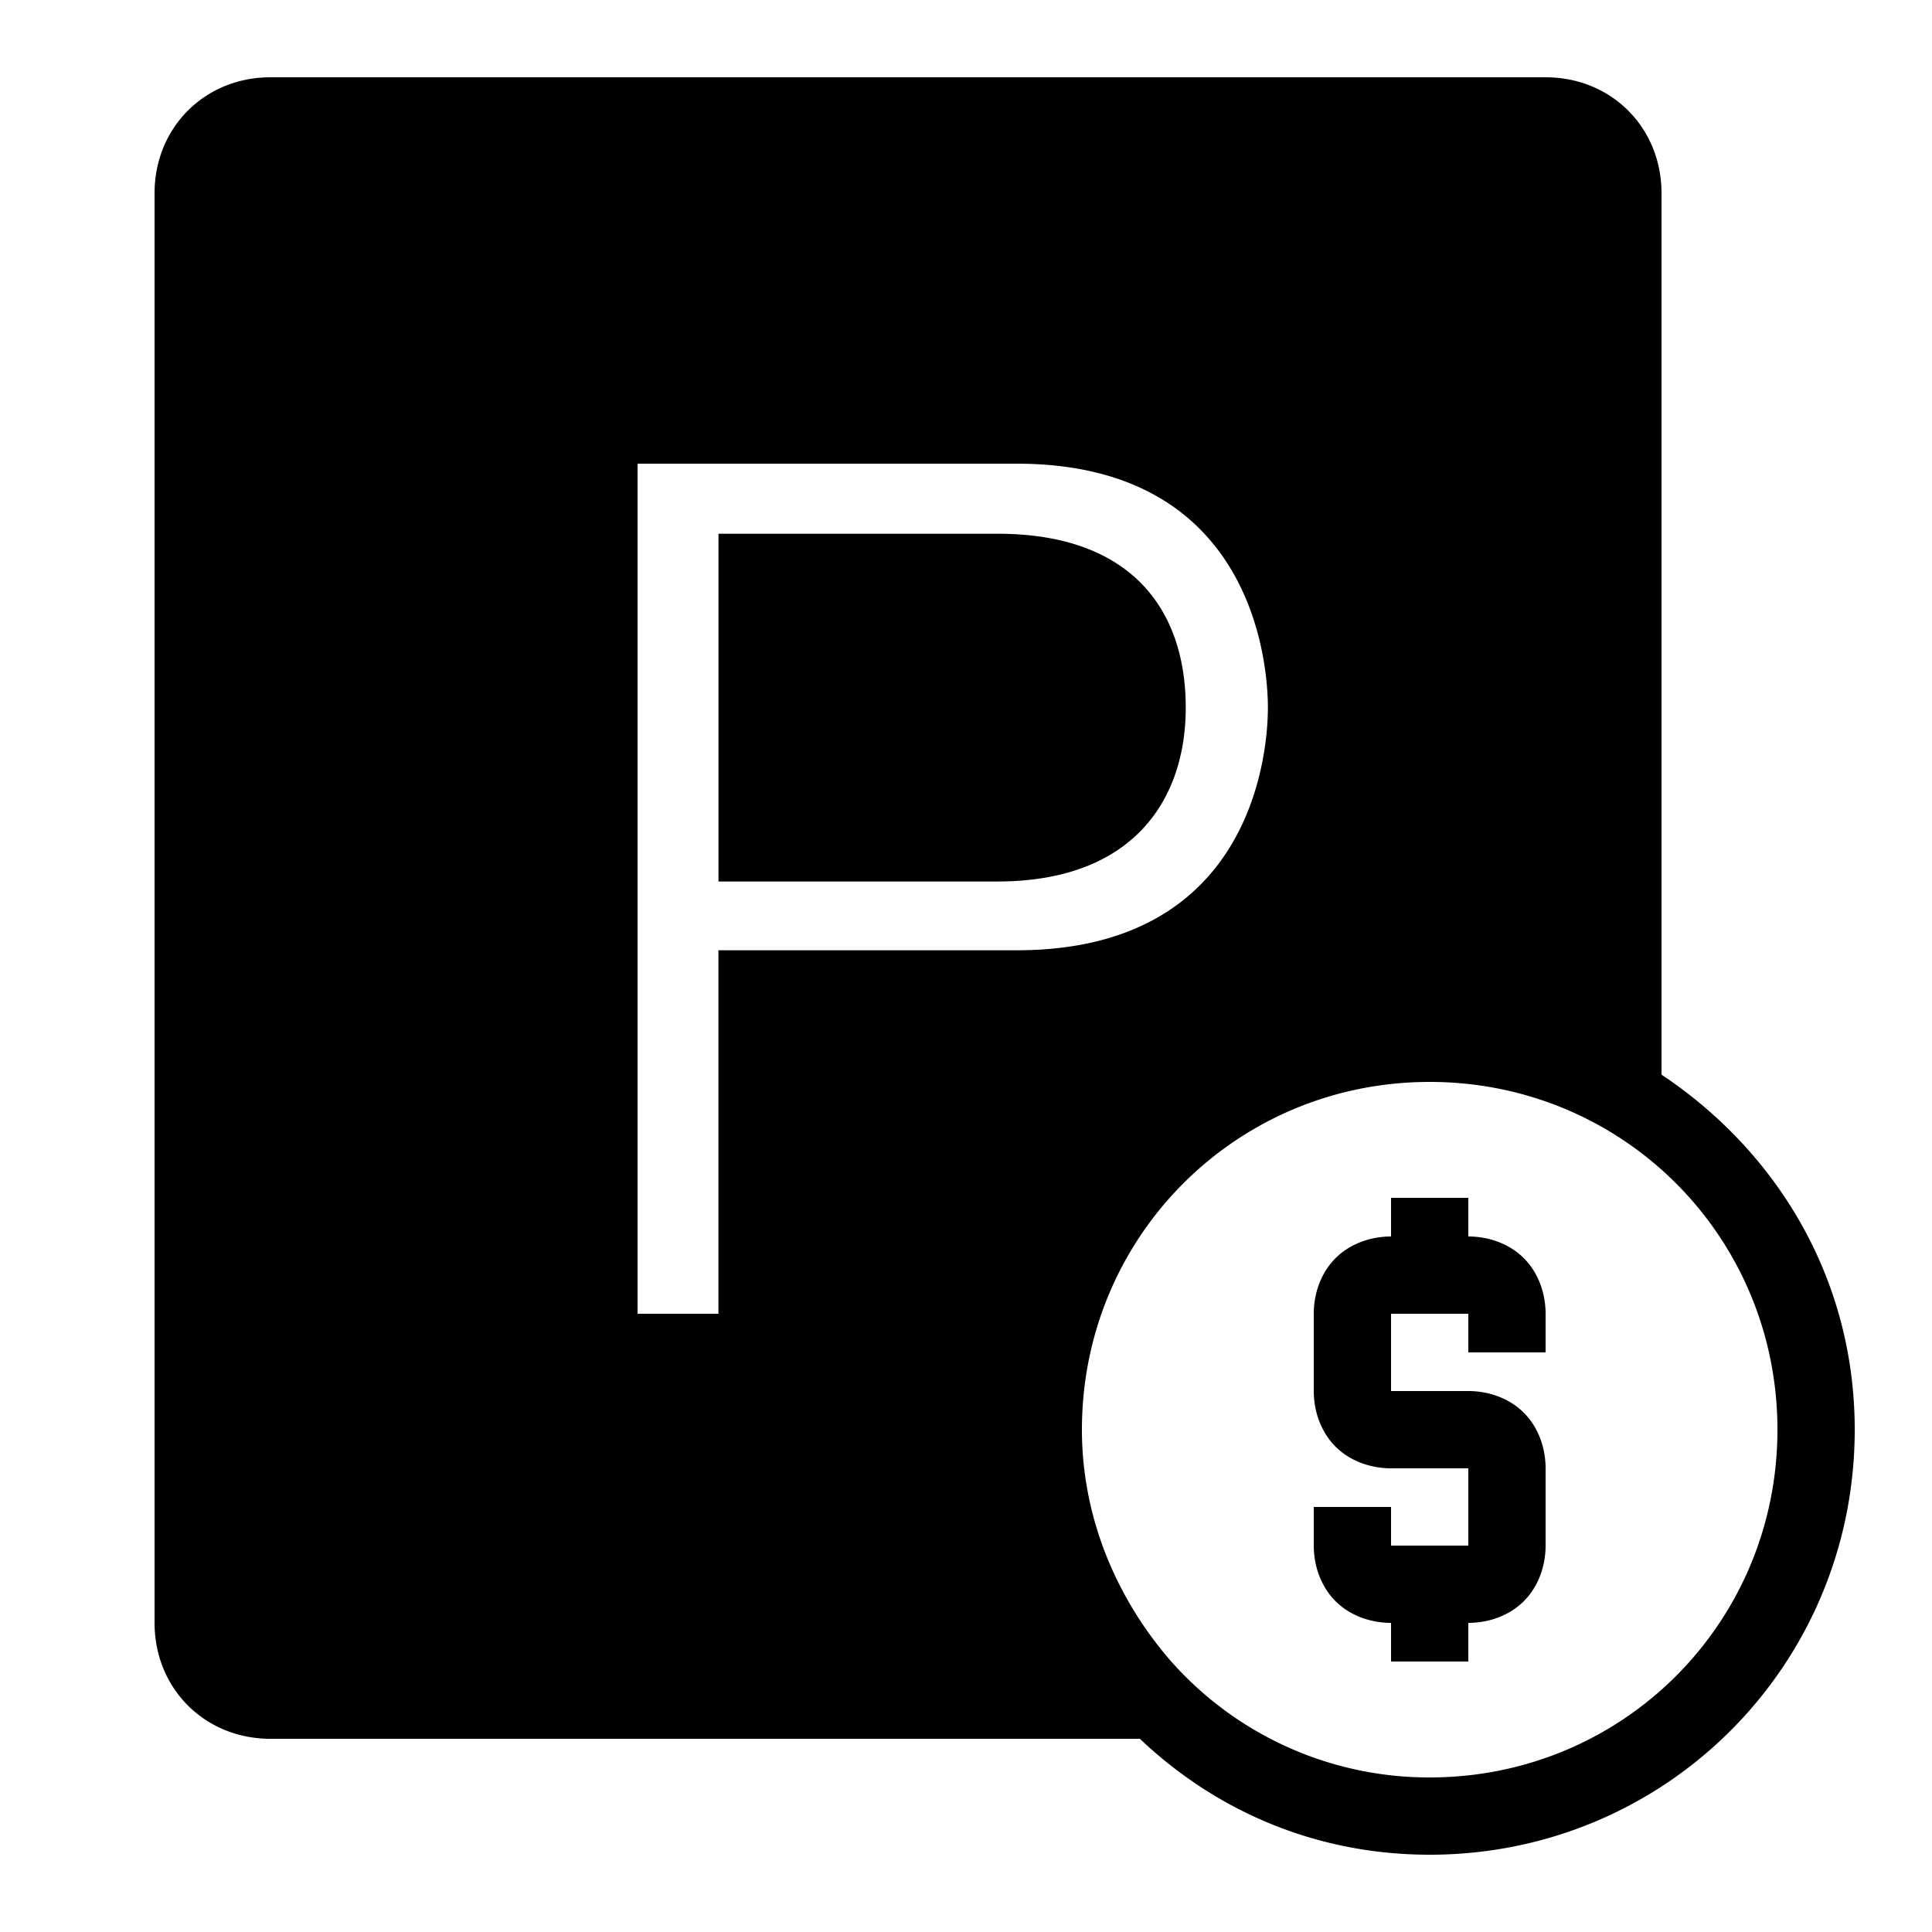 <svg xmlns="http://www.w3.org/2000/svg" viewBox="0 0 50 50"><path d="M7 2C5.3 2 4 3.3 4 5v37c0 1.7 1.3 3 3 3h22.5c2 1.898 4.602 3 7.5 3 6.102 0 11-4.898 11-11 0-3.898-2-7.188-5-9.188V5c0-1.7-1.3-3-3-3zm9.5 10h9.813c6.199 0 6.5 5.313 6.5 6.313s-.301 6.28-6.5 6.28h-7.72V34H16.5zm2.094 1.813v9h7.218c3.5 0 4.875-2.102 4.875-4.5 0-2.5-1.375-4.5-4.875-4.5zM37 28c5 0 9 4 9 9s-4 9-9 9a8.915 8.915 0 0 1-6.688-3C28.915 41.398 28 39.3 28 37c0-5 4-9 9-9zm-1 3v1c-.523 0-1.059.184-1.438.563-.378.378-.562.914-.562 1.437v2c0 .523.184 1.059.563 1.438.378.378.914.562 1.437.562h2v2h-2v-1h-2v1c0 .523.184 1.059.563 1.438.378.378.914.562 1.437.562v1h2v-1c.523 0 1.059-.184 1.438-.563.378-.378.562-.914.562-1.437v-2c0-.523-.184-1.059-.563-1.438C39.06 36.184 38.523 36 38 36h-2v-2h2v1h2v-1c0-.523-.184-1.059-.563-1.438C39.06 32.184 38.523 32 38 32v-1z"/></svg>